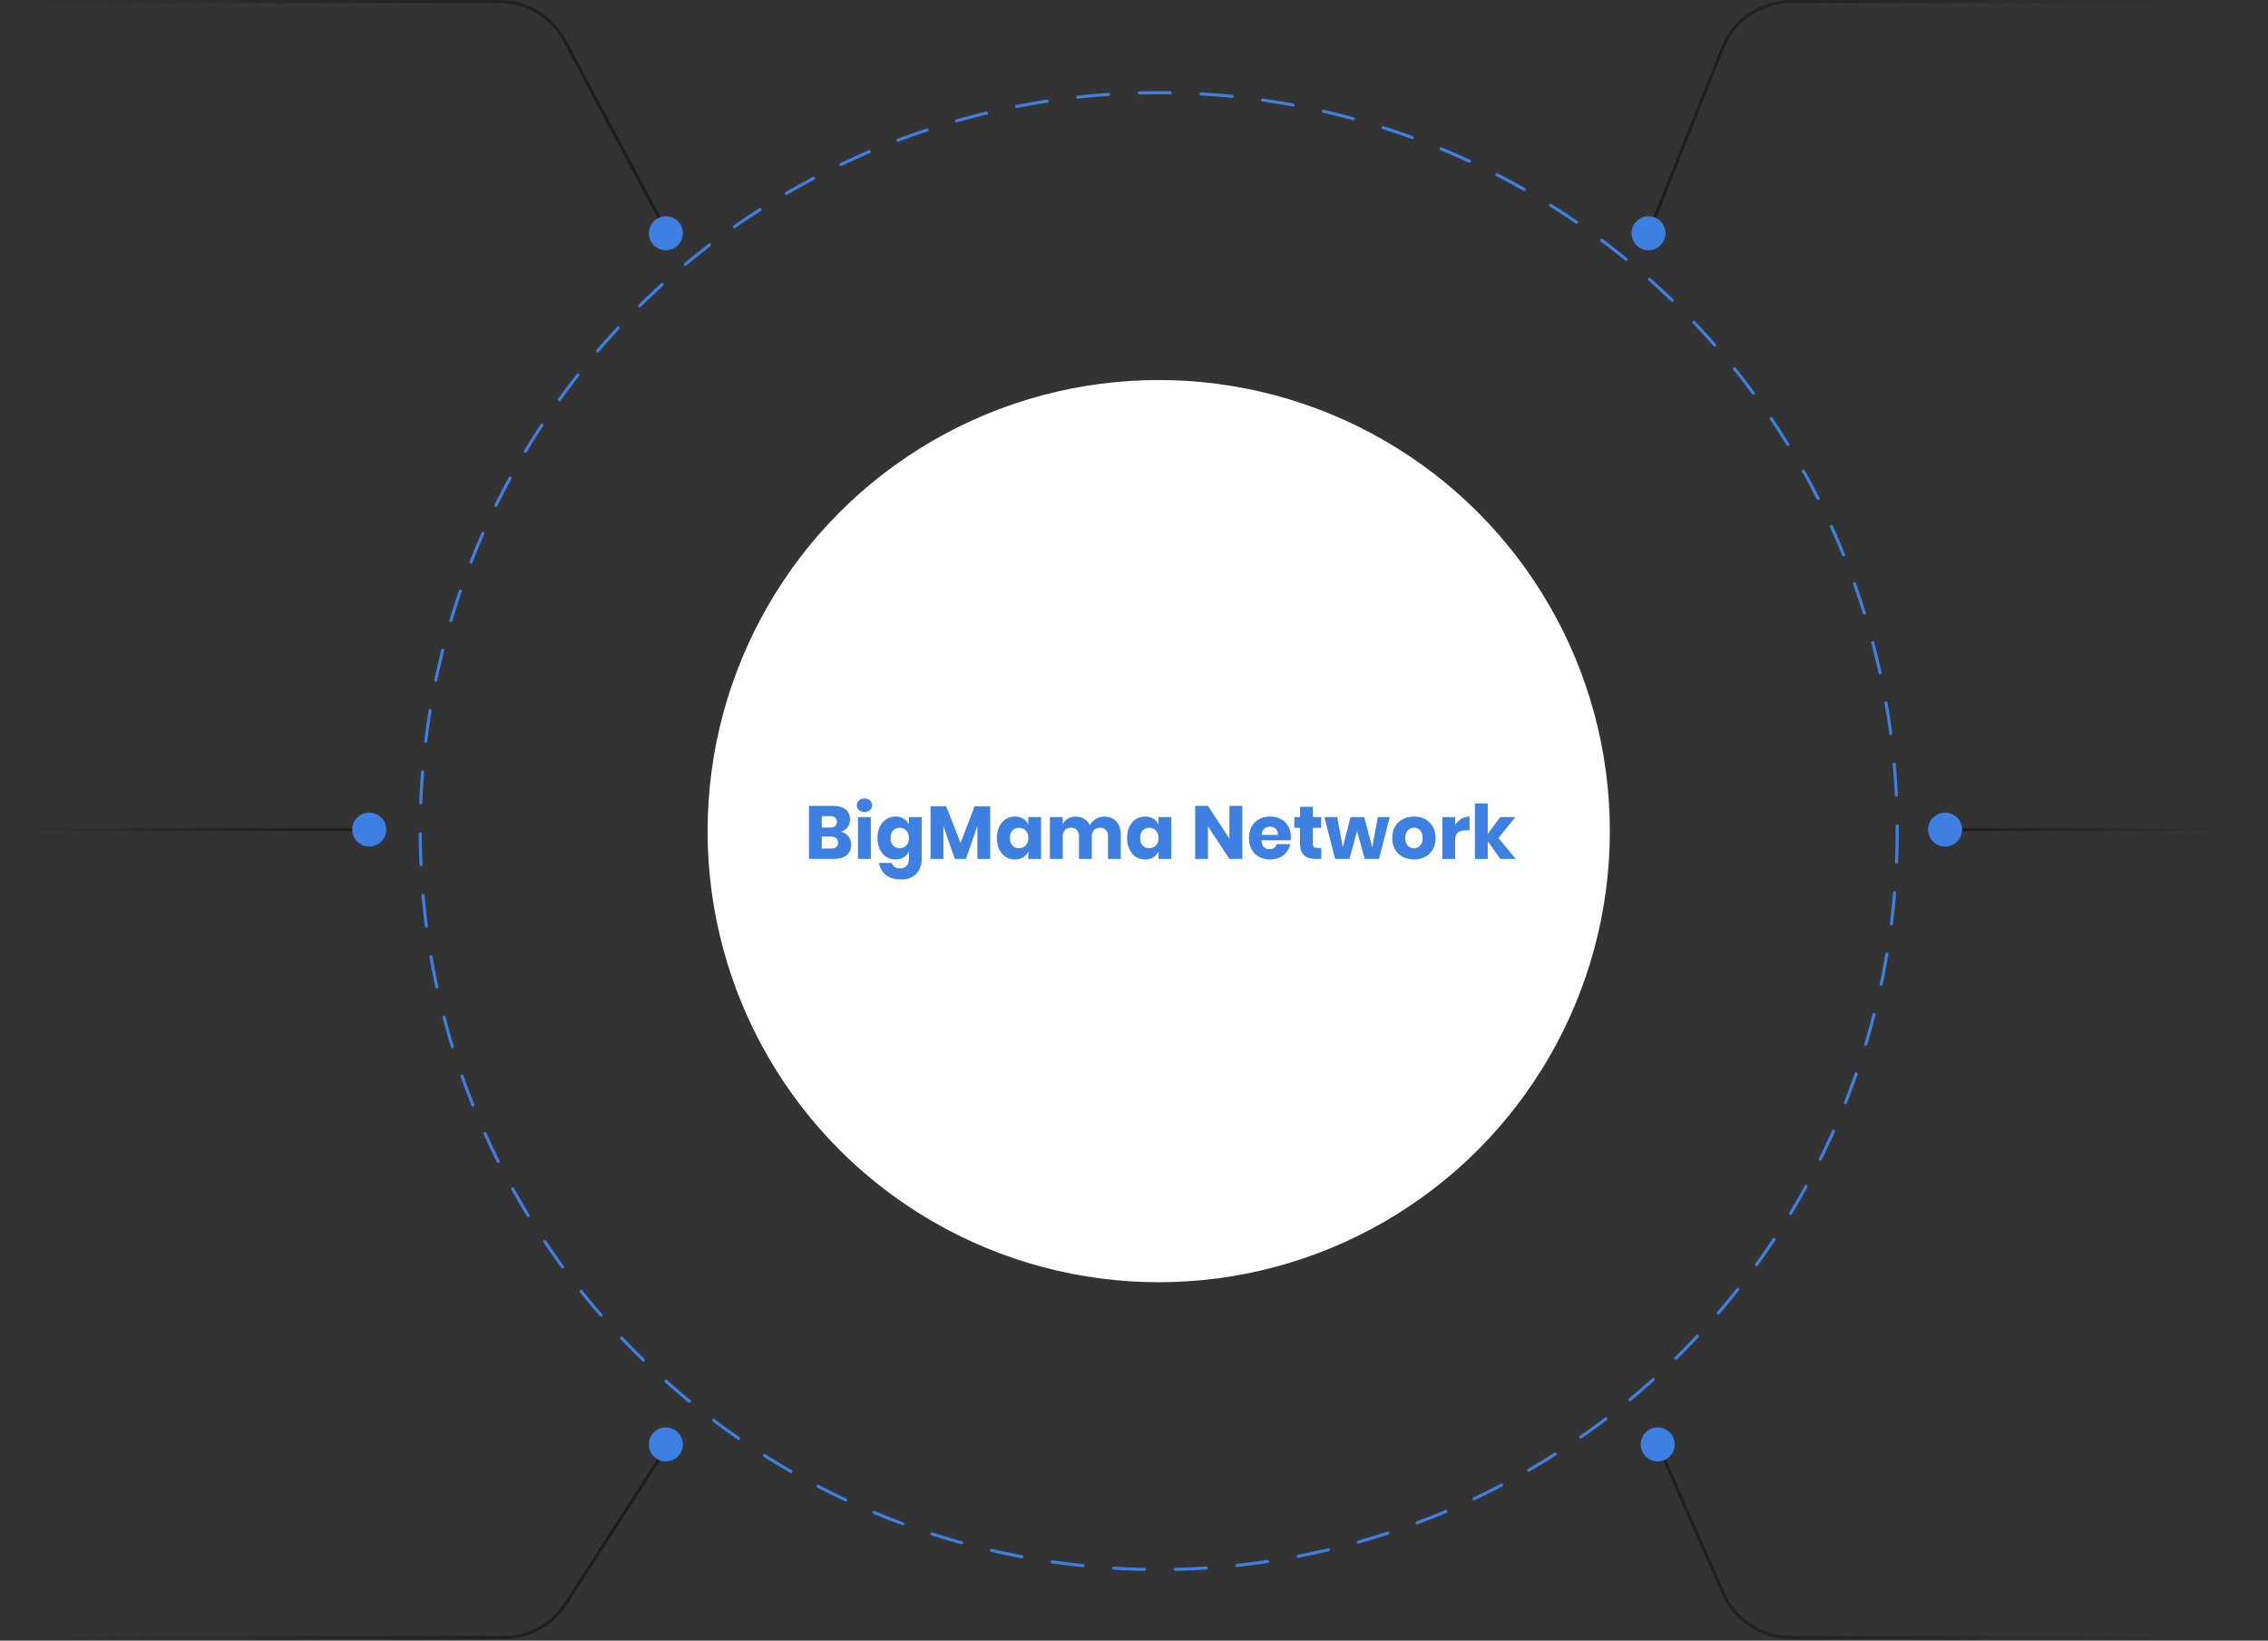 <svg width="734" height="531" viewBox="0 0 734 531" fill="none" xmlns="http://www.w3.org/2000/svg">
<rect x="0" y="0" width="734" height="531" fill="#333333" stroke="none"/>
<path d="M216 75.5L182.776 13.206C178.605 5.385 170.463 0.5 161.6 0.5L2.5 0.5" stroke="url(#paint0_linear_206_47)" stroke-linecap="round"/>
<circle cx="375" cy="269" r="146" fill="white"/>
<circle cx="375" cy="269" r="239" stroke="#3E80E2" stroke-linecap="round" stroke-dasharray="10 10"/>
<path d="M533.5 75.5L557.465 15.587C561.11 6.475 569.935 0.5 579.749 0.5H728.5" stroke="url(#paint1_linear_206_47)" stroke-linecap="round"/>
<path d="M216 468L183.09 519.011C178.67 525.862 171.075 530 162.923 530H1.5" stroke="url(#paint2_linear_206_47)" stroke-linecap="round"/>
<path d="M120 268.5L0.5 268.5" stroke="url(#paint3_linear_206_47)" stroke-linecap="round"/>
<path d="M630 268.5H733" stroke="url(#paint4_linear_206_47)" stroke-linecap="round"/>
<path d="M536.5 467.5L557.693 515.666C561.526 524.377 570.144 530 579.66 530L733.5 530" stroke="url(#paint5_linear_206_47)" stroke-linecap="round"/>
<circle cx="215.5" cy="75.5" r="5.5" fill="#3E80E2"/>
<circle cx="533.5" cy="75.5" r="5.5" fill="#3E80E2"/>
<circle cx="119.5" cy="268.5" r="5.5" fill="#3E80E2"/>
<circle cx="629.5" cy="268.5" r="5.5" fill="#3E80E2"/>
<circle cx="215.5" cy="467.5" r="5.5" fill="#3E80E2"/>
<circle cx="536.5" cy="467.5" r="5.5" fill="#3E80E2"/>
<path d="M272.106 269.161C273.142 269.404 273.96 269.905 274.559 270.666C275.174 271.427 275.482 272.309 275.482 273.313C275.482 274.786 274.988 275.936 274 276.762C273.029 277.587 271.629 278 269.799 278H261.81V260.831H269.605C271.353 260.831 272.705 261.212 273.66 261.973C274.615 262.734 275.093 263.818 275.093 265.227C275.093 266.263 274.818 267.129 274.267 267.825C273.717 268.505 272.997 268.95 272.106 269.161ZM265.962 267.849H268.682C270.123 267.849 270.843 267.234 270.843 266.004C270.843 264.773 270.107 264.158 268.634 264.158H265.962V267.849ZM268.925 274.625C270.463 274.625 271.232 273.993 271.232 272.73C271.232 272.115 271.03 271.638 270.625 271.298C270.22 270.941 269.645 270.763 268.901 270.763H265.962V274.625H268.925ZM277.286 260.637C277.286 260.006 277.513 259.488 277.966 259.083C278.42 258.662 279.019 258.452 279.763 258.452C280.508 258.452 281.107 258.662 281.56 259.083C282.014 259.488 282.24 260.006 282.24 260.637C282.24 261.252 282.014 261.77 281.56 262.191C281.107 262.596 280.508 262.798 279.763 262.798C279.019 262.798 278.42 262.596 277.966 262.191C277.513 261.77 277.286 261.252 277.286 260.637ZM281.827 264.45V278H277.675V264.45H281.827ZM289.843 264.28C290.879 264.28 291.769 264.514 292.514 264.984C293.259 265.453 293.809 266.093 294.165 266.902V264.45H298.293V277.927C298.293 279.19 298.051 280.323 297.565 281.327C297.079 282.347 296.335 283.156 295.331 283.755C294.327 284.354 293.08 284.654 291.591 284.654C289.551 284.654 287.916 284.168 286.686 283.197C285.472 282.242 284.743 280.938 284.5 279.287H288.604C288.734 279.837 289.025 280.266 289.478 280.574C289.948 280.882 290.555 281.035 291.3 281.035C292.158 281.035 292.846 280.785 293.364 280.283C293.898 279.797 294.165 279.012 294.165 277.927V275.547C293.809 276.357 293.259 276.996 292.514 277.466C291.769 277.935 290.879 278.17 289.843 278.17C288.726 278.17 287.722 277.895 286.831 277.344C285.957 276.778 285.261 275.968 284.743 274.916C284.241 273.864 283.99 272.633 283.99 271.225C283.99 269.8 284.241 268.57 284.743 267.534C285.261 266.481 285.957 265.68 286.831 265.13C287.722 264.563 288.726 264.28 289.843 264.28ZM291.178 267.922C290.288 267.922 289.567 268.214 289.017 268.796C288.483 269.379 288.216 270.189 288.216 271.225C288.216 272.261 288.483 273.07 289.017 273.653C289.567 274.236 290.288 274.527 291.178 274.527C292.052 274.527 292.765 274.228 293.315 273.629C293.882 273.03 294.165 272.229 294.165 271.225C294.165 270.205 293.882 269.404 293.315 268.821C292.765 268.222 292.052 267.922 291.178 267.922ZM320.458 260.953V278H316.306V267.339L312.614 278H309.02L305.305 267.315V278H301.152V260.953H306.228L310.866 272.828L315.407 260.953H320.458ZM328.474 264.28C329.51 264.28 330.4 264.514 331.145 264.984C331.89 265.453 332.44 266.093 332.796 266.902V264.45H336.925V278H332.796V275.547C332.44 276.357 331.89 276.996 331.145 277.466C330.4 277.935 329.51 278.17 328.474 278.17C327.357 278.17 326.353 277.895 325.463 277.344C324.588 276.778 323.892 275.968 323.374 274.916C322.872 273.864 322.621 272.633 322.621 271.225C322.621 269.8 322.872 268.57 323.374 267.534C323.892 266.481 324.588 265.68 325.463 265.13C326.353 264.563 327.357 264.28 328.474 264.28ZM329.809 267.922C328.919 267.922 328.199 268.214 327.648 268.796C327.114 269.379 326.847 270.189 326.847 271.225C326.847 272.261 327.114 273.07 327.648 273.653C328.199 274.236 328.919 274.527 329.809 274.527C330.684 274.527 331.396 274.228 331.946 273.629C332.513 273.03 332.796 272.229 332.796 271.225C332.796 270.205 332.513 269.404 331.946 268.821C331.396 268.222 330.684 267.922 329.809 267.922ZM357.341 264.304C359.008 264.304 360.32 264.822 361.275 265.858C362.23 266.878 362.708 268.303 362.708 270.132V278H358.579V270.618C358.579 269.76 358.345 269.096 357.875 268.626C357.422 268.141 356.799 267.898 356.005 267.898C355.18 267.898 354.524 268.157 354.038 268.675C353.569 269.177 353.334 269.889 353.334 270.812V278H349.182V270.618C349.182 269.76 348.955 269.096 348.502 268.626C348.048 268.141 347.425 267.898 346.632 267.898C345.806 267.898 345.15 268.149 344.665 268.651C344.179 269.153 343.936 269.873 343.936 270.812V278H339.784V264.45H343.936V266.757C344.292 265.996 344.835 265.397 345.563 264.96C346.308 264.522 347.174 264.304 348.162 264.304C349.198 264.304 350.112 264.547 350.906 265.032C351.699 265.502 352.298 266.182 352.703 267.072C353.172 266.23 353.812 265.559 354.621 265.057C355.447 264.555 356.353 264.304 357.341 264.304ZM370.615 264.28C371.651 264.28 372.541 264.514 373.286 264.984C374.031 265.453 374.581 266.093 374.937 266.902V264.45H379.066V278H374.937V275.547C374.581 276.357 374.031 276.996 373.286 277.466C372.541 277.935 371.651 278.17 370.615 278.17C369.498 278.17 368.494 277.895 367.604 277.344C366.729 276.778 366.033 275.968 365.515 274.916C365.013 273.864 364.762 272.633 364.762 271.225C364.762 269.8 365.013 268.57 365.515 267.534C366.033 266.481 366.729 265.68 367.604 265.13C368.494 264.563 369.498 264.28 370.615 264.28ZM371.95 267.922C371.06 267.922 370.34 268.214 369.789 268.796C369.255 269.379 368.988 270.189 368.988 271.225C368.988 272.261 369.255 273.07 369.789 273.653C370.34 274.236 371.06 274.527 371.95 274.527C372.825 274.527 373.537 274.228 374.087 273.629C374.654 273.03 374.937 272.229 374.937 271.225C374.937 270.205 374.654 269.404 374.087 268.821C373.537 268.222 372.825 267.922 371.95 267.922ZM402.036 278H397.884L390.939 267.461V278H386.786V260.831H390.939L397.884 271.468V260.831H402.036V278ZM417.775 270.861C417.775 271.201 417.734 271.573 417.653 271.978H408.255C408.304 272.998 408.563 273.734 409.032 274.187C409.502 274.625 410.101 274.843 410.829 274.843C411.445 274.843 411.955 274.689 412.359 274.382C412.764 274.074 413.031 273.677 413.161 273.192H417.556C417.378 274.147 416.989 275.005 416.39 275.766C415.791 276.511 415.031 277.101 414.108 277.539C413.185 277.96 412.157 278.17 411.024 278.17C409.696 278.17 408.514 277.895 407.478 277.344C406.458 276.778 405.657 275.968 405.074 274.916C404.491 273.864 404.2 272.633 404.2 271.225C404.2 269.8 404.483 268.57 405.05 267.534C405.633 266.481 406.442 265.68 407.478 265.13C408.514 264.563 409.696 264.28 411.024 264.28C412.367 264.28 413.549 264.555 414.569 265.105C415.589 265.656 416.374 266.433 416.925 267.437C417.491 268.424 417.775 269.565 417.775 270.861ZM413.574 270.229C413.59 269.339 413.347 268.675 412.845 268.238C412.359 267.785 411.752 267.558 411.024 267.558C410.263 267.558 409.631 267.785 409.13 268.238C408.628 268.691 408.344 269.355 408.28 270.229H413.574ZM427.613 274.43V278H425.743C424.157 278 422.918 277.611 422.028 276.834C421.154 276.041 420.716 274.738 420.716 272.925V267.946H418.895V264.45H420.716V261.123H424.869V264.45H427.589V267.946H424.869V272.998C424.869 273.532 424.974 273.904 425.185 274.115C425.411 274.325 425.784 274.43 426.302 274.43H427.613ZM449.763 264.45L446.29 278H441.652L439.199 268.918L436.722 278H432.084L428.611 264.45H432.764L434.561 274.212L437.086 264.45H441.506L444.104 274.236L445.901 264.45H449.763ZM457.605 264.28C458.948 264.28 460.146 264.563 461.199 265.13C462.267 265.68 463.101 266.481 463.7 267.534C464.315 268.586 464.623 269.816 464.623 271.225C464.623 272.633 464.315 273.864 463.7 274.916C463.101 275.968 462.267 276.778 461.199 277.344C460.146 277.895 458.948 278.17 457.605 278.17C456.261 278.17 455.055 277.895 453.986 277.344C452.918 276.778 452.076 275.968 451.461 274.916C450.862 273.864 450.562 272.633 450.562 271.225C450.562 269.816 450.862 268.586 451.461 267.534C452.076 266.481 452.918 265.68 453.986 265.13C455.055 264.563 456.261 264.28 457.605 264.28ZM457.605 267.874C456.811 267.874 456.139 268.165 455.589 268.748C455.055 269.314 454.788 270.14 454.788 271.225C454.788 272.309 455.055 273.135 455.589 273.702C456.139 274.268 456.811 274.552 457.605 274.552C458.398 274.552 459.062 274.268 459.596 273.702C460.13 273.135 460.397 272.309 460.397 271.225C460.397 270.14 460.13 269.314 459.596 268.748C459.062 268.165 458.398 267.874 457.605 267.874ZM470.928 266.999C471.446 266.174 472.11 265.518 472.92 265.032C473.745 264.547 474.636 264.304 475.591 264.304V268.748H474.401C473.3 268.748 472.442 268.983 471.827 269.452C471.228 269.922 470.928 270.715 470.928 271.832V278H466.776V264.45H470.928V266.999ZM485.537 278L481.481 272.245V278H477.329V260.03H481.481V269.889L485.537 264.45H490.418L484.954 271.225L490.539 278H485.537Z" fill="#3E80E2"/>
<defs>
<linearGradient id="paint0_linear_206_47" x1="195.596" y1="38" x2="2.998" y2="38" gradientUnits="userSpaceOnUse">
<stop stop-color="#1D1D1D"/>
<stop offset="1" stop-color="#1D1D1D" stop-opacity="0"/>
</linearGradient>
<linearGradient id="paint1_linear_206_47" x1="709.864" y1="38" x2="533.955" y2="38" gradientUnits="userSpaceOnUse">
<stop stop-color="#1D1D1D" stop-opacity="0"/>
<stop offset="1" stop-color="#1D1D1D"/>
</linearGradient>
<linearGradient id="paint2_linear_206_47" x1="195.5" y1="499" x2="2" y2="499" gradientUnits="userSpaceOnUse">
<stop stop-color="#1D1D1D"/>
<stop offset="1" stop-color="#1D1D1D" stop-opacity="0"/>
</linearGradient>
<linearGradient id="paint3_linear_206_47" x1="108.579" y1="268.5" x2="0.779" y2="268.5" gradientUnits="userSpaceOnUse">
<stop stop-color="#1D1D1D"/>
<stop offset="1" stop-color="#1D1D1D" stop-opacity="0"/>
</linearGradient>
<linearGradient id="paint4_linear_206_47" x1="723.156" y1="269" x2="630.24" y2="269" gradientUnits="userSpaceOnUse">
<stop stop-color="#1D1D1D" stop-opacity="0"/>
<stop offset="1" stop-color="#1D1D1D"/>
</linearGradient>
<linearGradient id="paint5_linear_206_47" x1="714.434" y1="495.75" x2="534.465" y2="495.75" gradientUnits="userSpaceOnUse">
<stop stop-color="#1D1D1D" stop-opacity="0"/>
<stop offset="1" stop-color="#1D1D1D"/>
</linearGradient>
</defs>
</svg>
